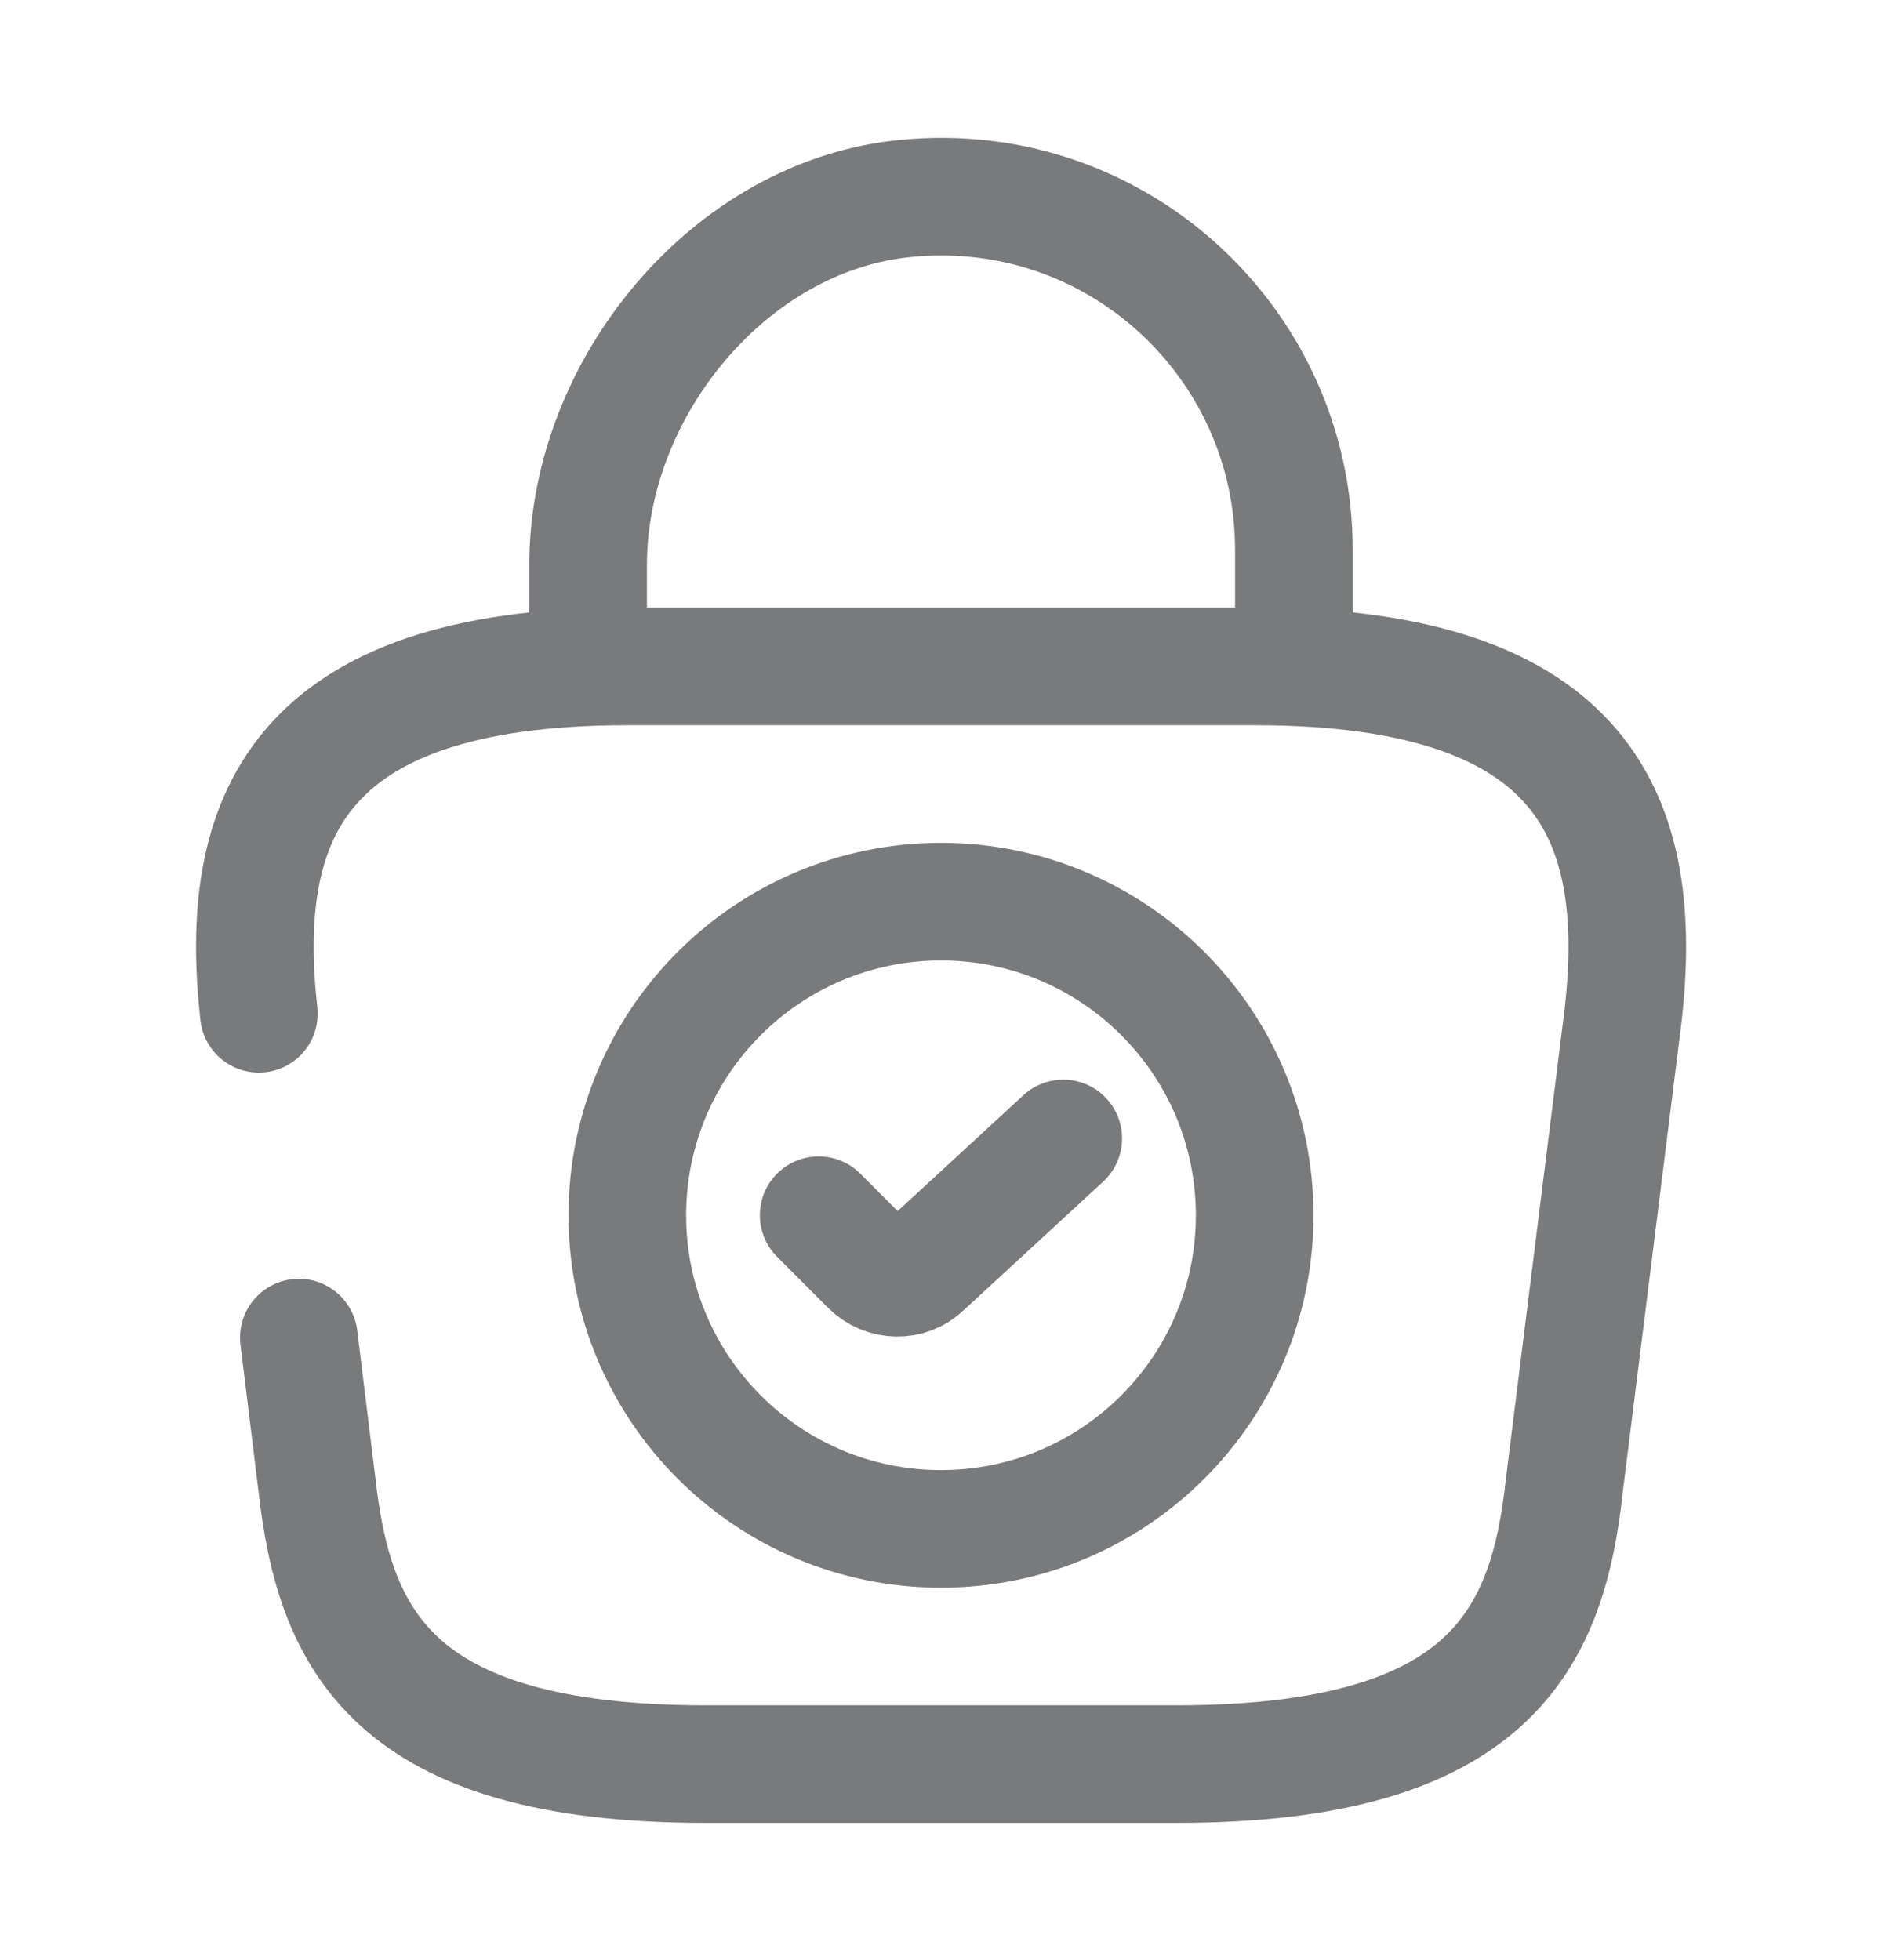 <svg width="24" height="25" viewBox="0 0 24 25" fill="none" xmlns="http://www.w3.org/2000/svg">
<path d="M12 19.5C14.209 19.5 16 17.709 16 15.5C16 13.291 14.209 11.5 12 11.5C9.791 11.5 8 13.291 8 15.5C8 17.709 9.791 19.5 12 19.5Z" stroke="#797A7C" stroke-width="1.5" stroke-miterlimit="10" stroke-linecap="round" stroke-linejoin="round"/>
<path d="M10.44 15.499L11.089 16.149C11.28 16.34 11.589 16.349 11.78 16.16L13.559 14.52" stroke="#797A7C" stroke-width="1.5" stroke-linecap="round" stroke-linejoin="round"/>
<path d="M3.811 17.06L4.041 18.93C4.261 20.89 4.981 22.5 9.001 22.5H15.001C19.021 22.5 19.741 20.89 19.951 18.93L20.701 12.93C20.971 10.49 20.271 8.5 16.001 8.5H8.001C3.731 8.5 3.031 10.49 3.301 12.93" stroke="#797A7C" stroke-width="1.5" stroke-miterlimit="10" stroke-linecap="round" stroke-linejoin="round"/>
<path d="M7.5 8.17V7.2C7.5 4.95 9.31 2.74 11.56 2.53C14.24 2.27 16.5 4.38 16.5 7.01V8.39" stroke="#797A7C" stroke-width="1.5" stroke-miterlimit="10" stroke-linecap="round" stroke-linejoin="round"/>
</svg>
